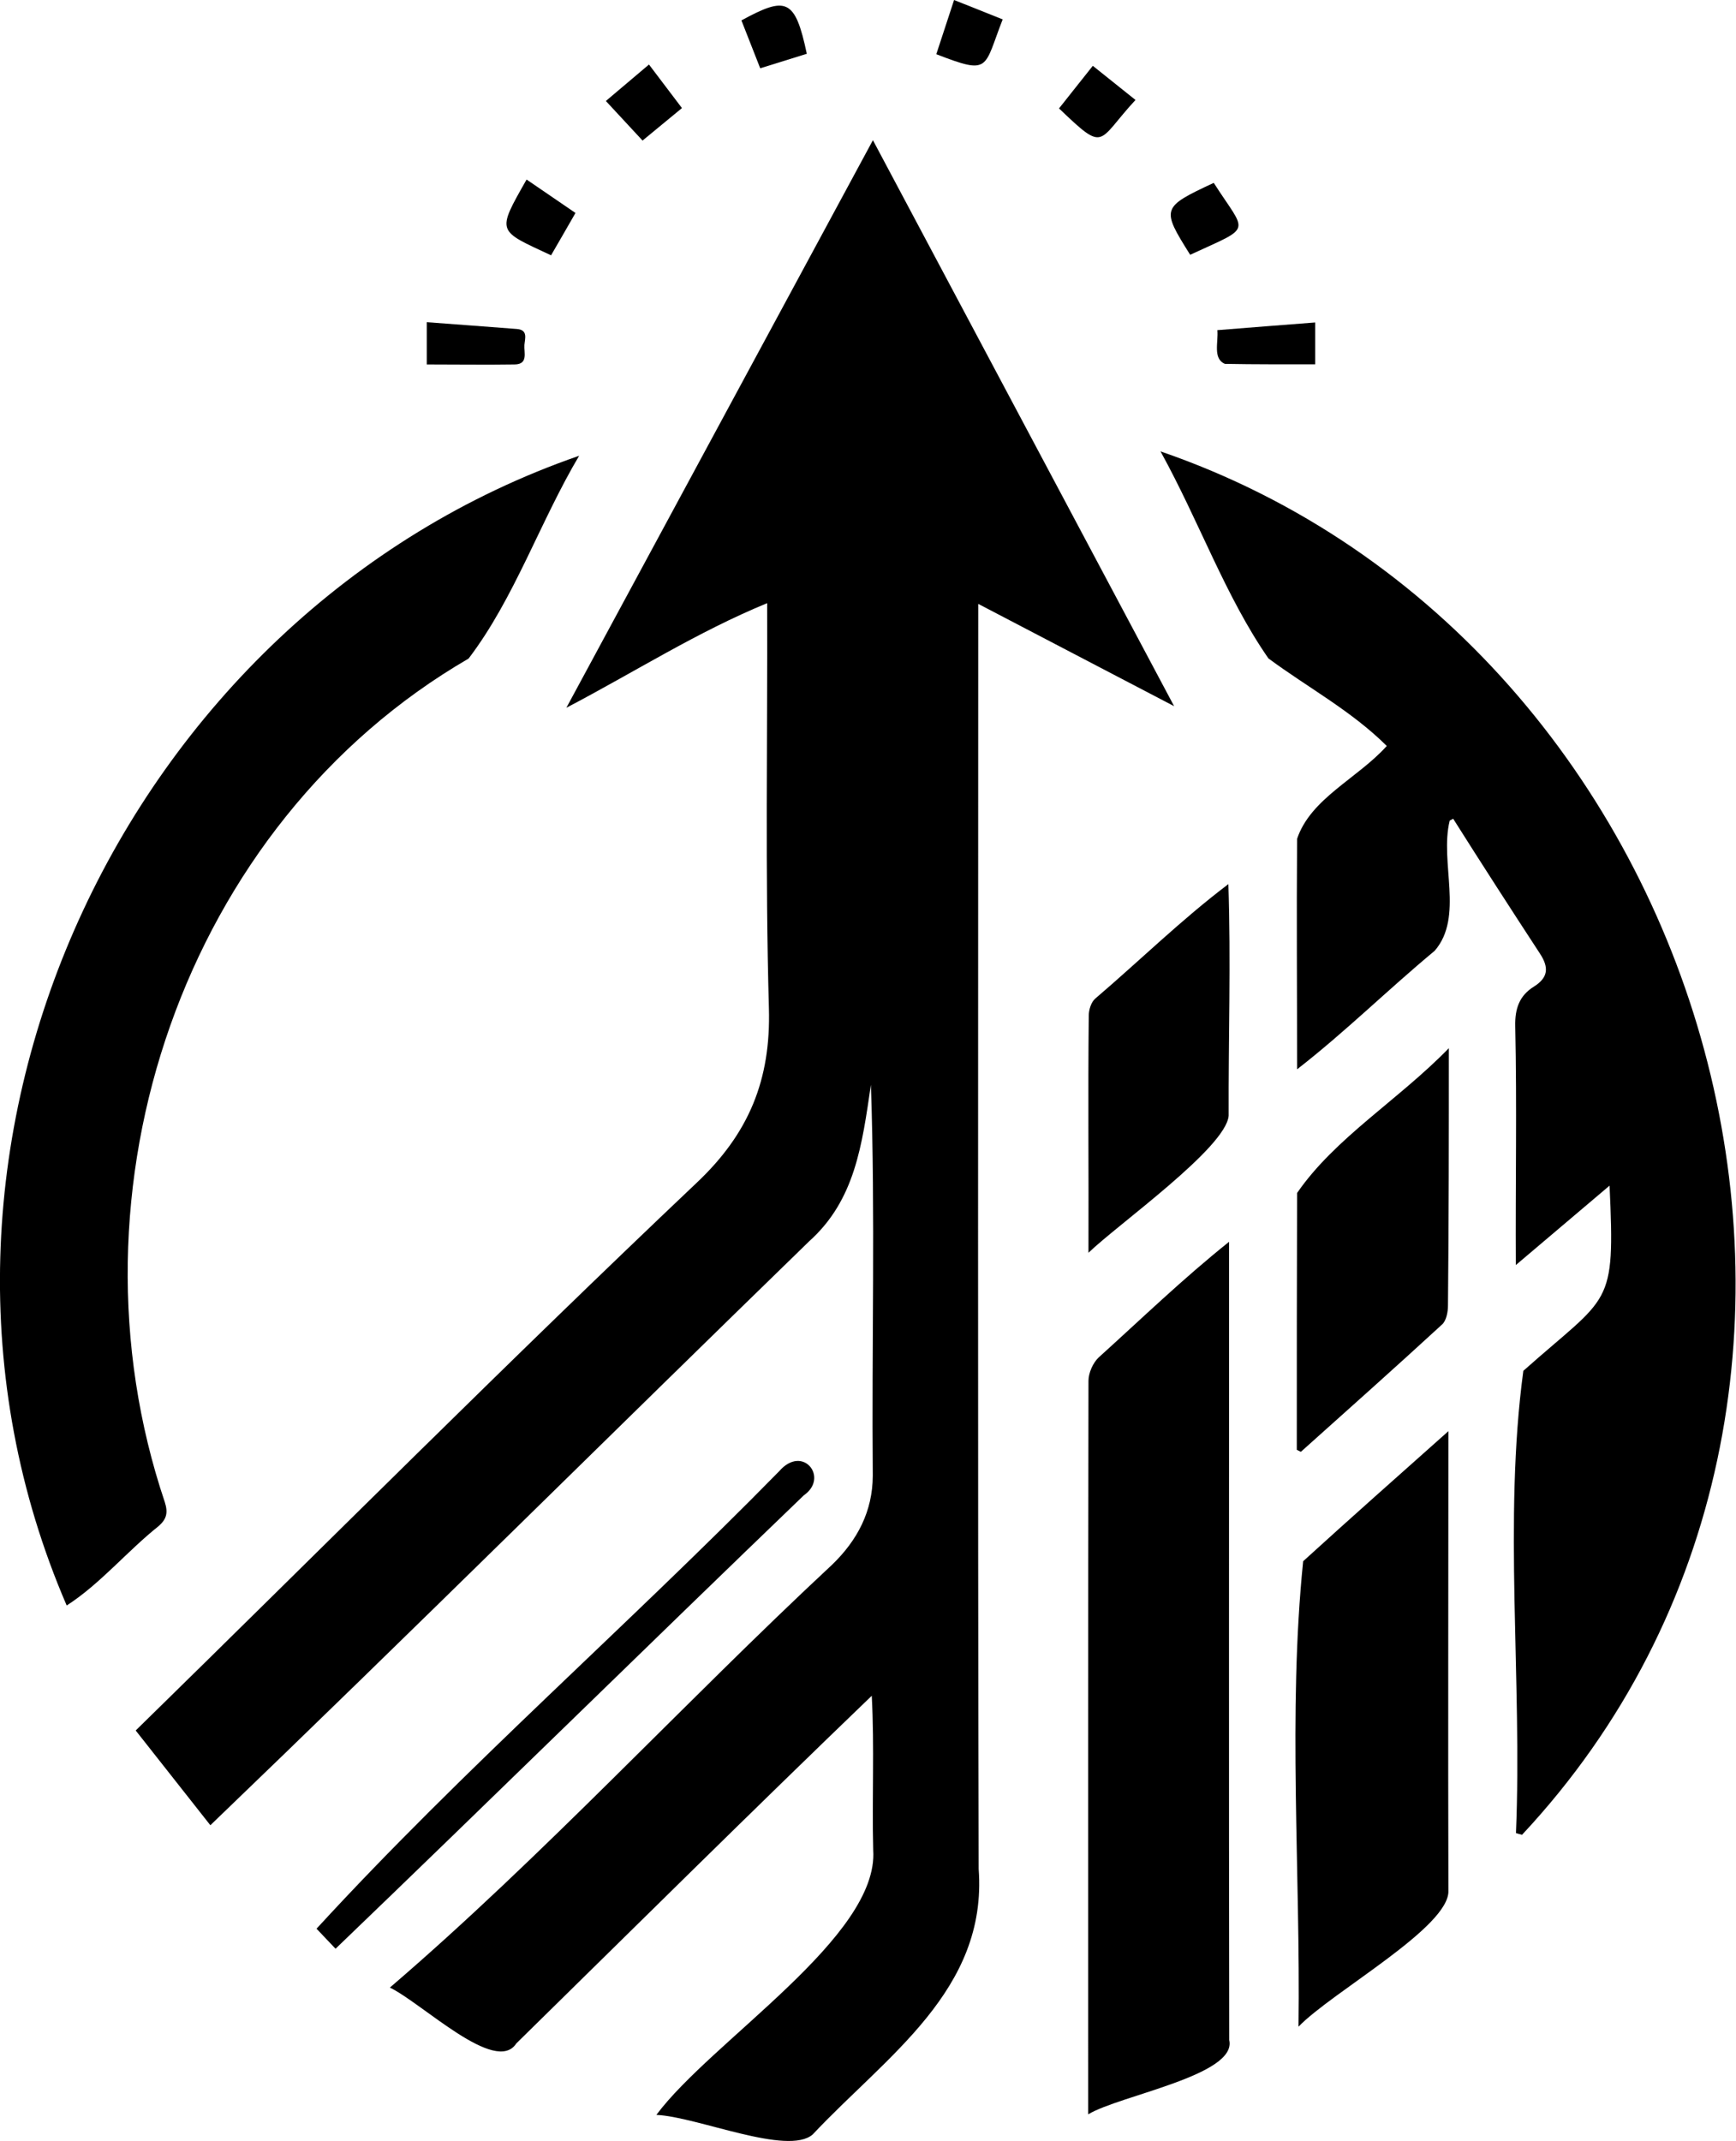 <svg width="120" height="148" viewBox="0 0 120 148" xmlns="http://www.w3.org/2000/svg">
  <g>
    <path d="M104.79,126.7c.44-10.55-.88-21.66.51-31.95,5.99-5.33,6.35-4.28,5.96-12.8-2.26,1.91-4.27,3.62-6.48,5.49-.03-5.68.08-10.9-.04-16.5-.03-1.23.29-2.12,1.28-2.74,1.01-.63,1.06-1.33.42-2.3-2.02-3.09-4.02-6.19-5.99-9.31-.08.04-.16.09-.24.13-.71,2.88,1,6.65-1.04,9-3.23,2.68-6.2,5.62-9.51,8.19,0-5.34-.04-10.6,0-15.93.94-2.8,4.19-4.18,6.2-6.42-2.46-2.44-5.42-4.01-8.18-6.05-2.98-4.29-4.77-9.44-7.46-14.31,38.49,13.23,53.4,65.22,24.99,95.62-.15-.04-.3-.08-.45-.13Z"/>
    <path d="M40.04,31.49c-2.7,4.54-4.48,9.87-7.65,14.03-19.71,11.44-28.27,36.75-21,58.3.23.72.14,1.16-.41,1.65-2.19,1.74-4.05,4.01-6.37,5.5-13.48-31.24,3.86-68.55,35.43-79.47Z"/>
    <path d="M84.96,85.84c0,18.44-.02,36.75.01,55.17.56,2.43-7.55,3.81-9.75,5.13,0-16.93-.01-33.78.02-50.7,0-.54.31-1.24.7-1.61,3.01-2.72,5.82-5.44,9.01-7.99Z"/>
    <path d="M100.12,98.93c0,10.72-.03,21.06,0,31.73.14,2.52-8.04,7.01-10.36,9.42.14-10.68-.75-21.69.32-32.17,3.26-2.97,6.57-5.9,10.03-8.98Z"/>
    <path d="M89.64,100.22c0-5.92,0-11.84.02-17.76,2.62-3.81,7.02-6.44,10.49-10.01,0,6.09,0,11.76-.06,17.79,0,.44-.11,1.03-.4,1.3-3.23,2.97-6.5,5.88-9.77,8.81-.09-.05-.19-.09-.28-.14Z"/>
    <path d="M75.24,86.6c.02-5.6-.04-10.89.02-16.4,0-.4.16-.92.44-1.17,3.08-2.63,5.98-5.48,9.21-7.92.18,5.34,0,10.67.02,16.01-.19,2.22-7.64,7.49-9.69,9.47Z"/>
    <path d="M23.19,134.69c-.55-.58-1.01-1.06-1.31-1.38,10.14-11.05,21.49-20.92,31.98-31.62,1.64-1.89,3.46.45,1.71,1.66-10.83,10.41-21.54,20.94-32.37,31.34Z"/>
    <path d="M29.5,25.2v-2.93c2.12.16,4.18.31,6.23.47.79.06.55.68.52,1.1-.04.53.28,1.34-.68,1.35-1.99.03-3.98,0-6.07,0Z"/>
    <path d="M90.91,22.29v2.89c-2.11,0-4.18.01-6.24-.03-.85-.36-.44-1.51-.52-2.33,2.23-.18,4.43-.35,6.75-.53Z"/>
    <path d="M82.27,17.61c-2.01-3.2-1.99-3.28,1.63-4.97,2.29,3.58,2.76,2.94-1.63,4.97Z"/>
    <path d="M38.1,17.65c-3.74-1.75-3.8-1.54-1.7-5.24,1.2.82,2.27,1.55,3.38,2.31-.57.99-1.1,1.92-1.69,2.93Z"/>
    <path d="M73.2,7.5c.77-.98,1.51-1.9,2.34-2.95,1.01.81,1.95,1.56,2.95,2.36-2.69,2.9-2.03,3.7-5.29.58Z"/>
    <path d="M44.42,9.72c-.85-.91-1.65-1.78-2.54-2.74,1.03-.87,1.98-1.67,2.98-2.52.78,1.03,1.51,2,2.28,3.01-.94.78-1.79,1.48-2.73,2.25Z"/>
    <path d="M55.76,3.72c-1.08.34-2.1.65-3.21,1-.45-1.15-.88-2.24-1.3-3.31,3.09-1.68,3.71-1.53,4.52,2.31Z"/>
    <path d="M64.72,3.75c.42-1.29.81-2.48,1.23-3.75,1.15.46,2.17.87,3.36,1.34-1.33,3.4-.83,3.86-4.58,2.41Z"/>
    <path d="M14.55,126.17c-1.77-2.25-3.45-4.38-5.17-6.56,12.94-12.66,25.63-25.4,38.76-37.84,3.63-3.42,5.15-7.13,5.01-12.08-.26-9.34-.09-18.64-.12-28-4.84,1.99-9.11,4.73-13.88,7.23,7.11-13.16,14.08-26.07,21.19-39.23,6.96,13.08,13.83,25.99,20.82,39.12-4.59-2.4-8.95-4.67-13.54-7.07,0,29.16-.04,58.29.03,87.45.62,8.37-6.41,12.94-11.47,18.34-1.73,1.51-8-1.23-10.81-1.35,3.82-5.13,15.39-12.31,14.99-18.3-.09-3.59.09-7.07-.1-10.67-8.31,7.99-16.36,15.97-24.57,24.03-1.42,2.2-6.49-2.77-8.74-3.86,10.62-9.11,20.27-19.64,30.57-29.23,1.75-1.69,2.8-3.69,2.81-6.15-.08-9.01.18-18.02-.13-27.02-.61,4.15-1.09,7.97-4.27,10.82-13.83,13.44-27.47,26.99-41.38,40.35Z"/>
  </g>
</svg>